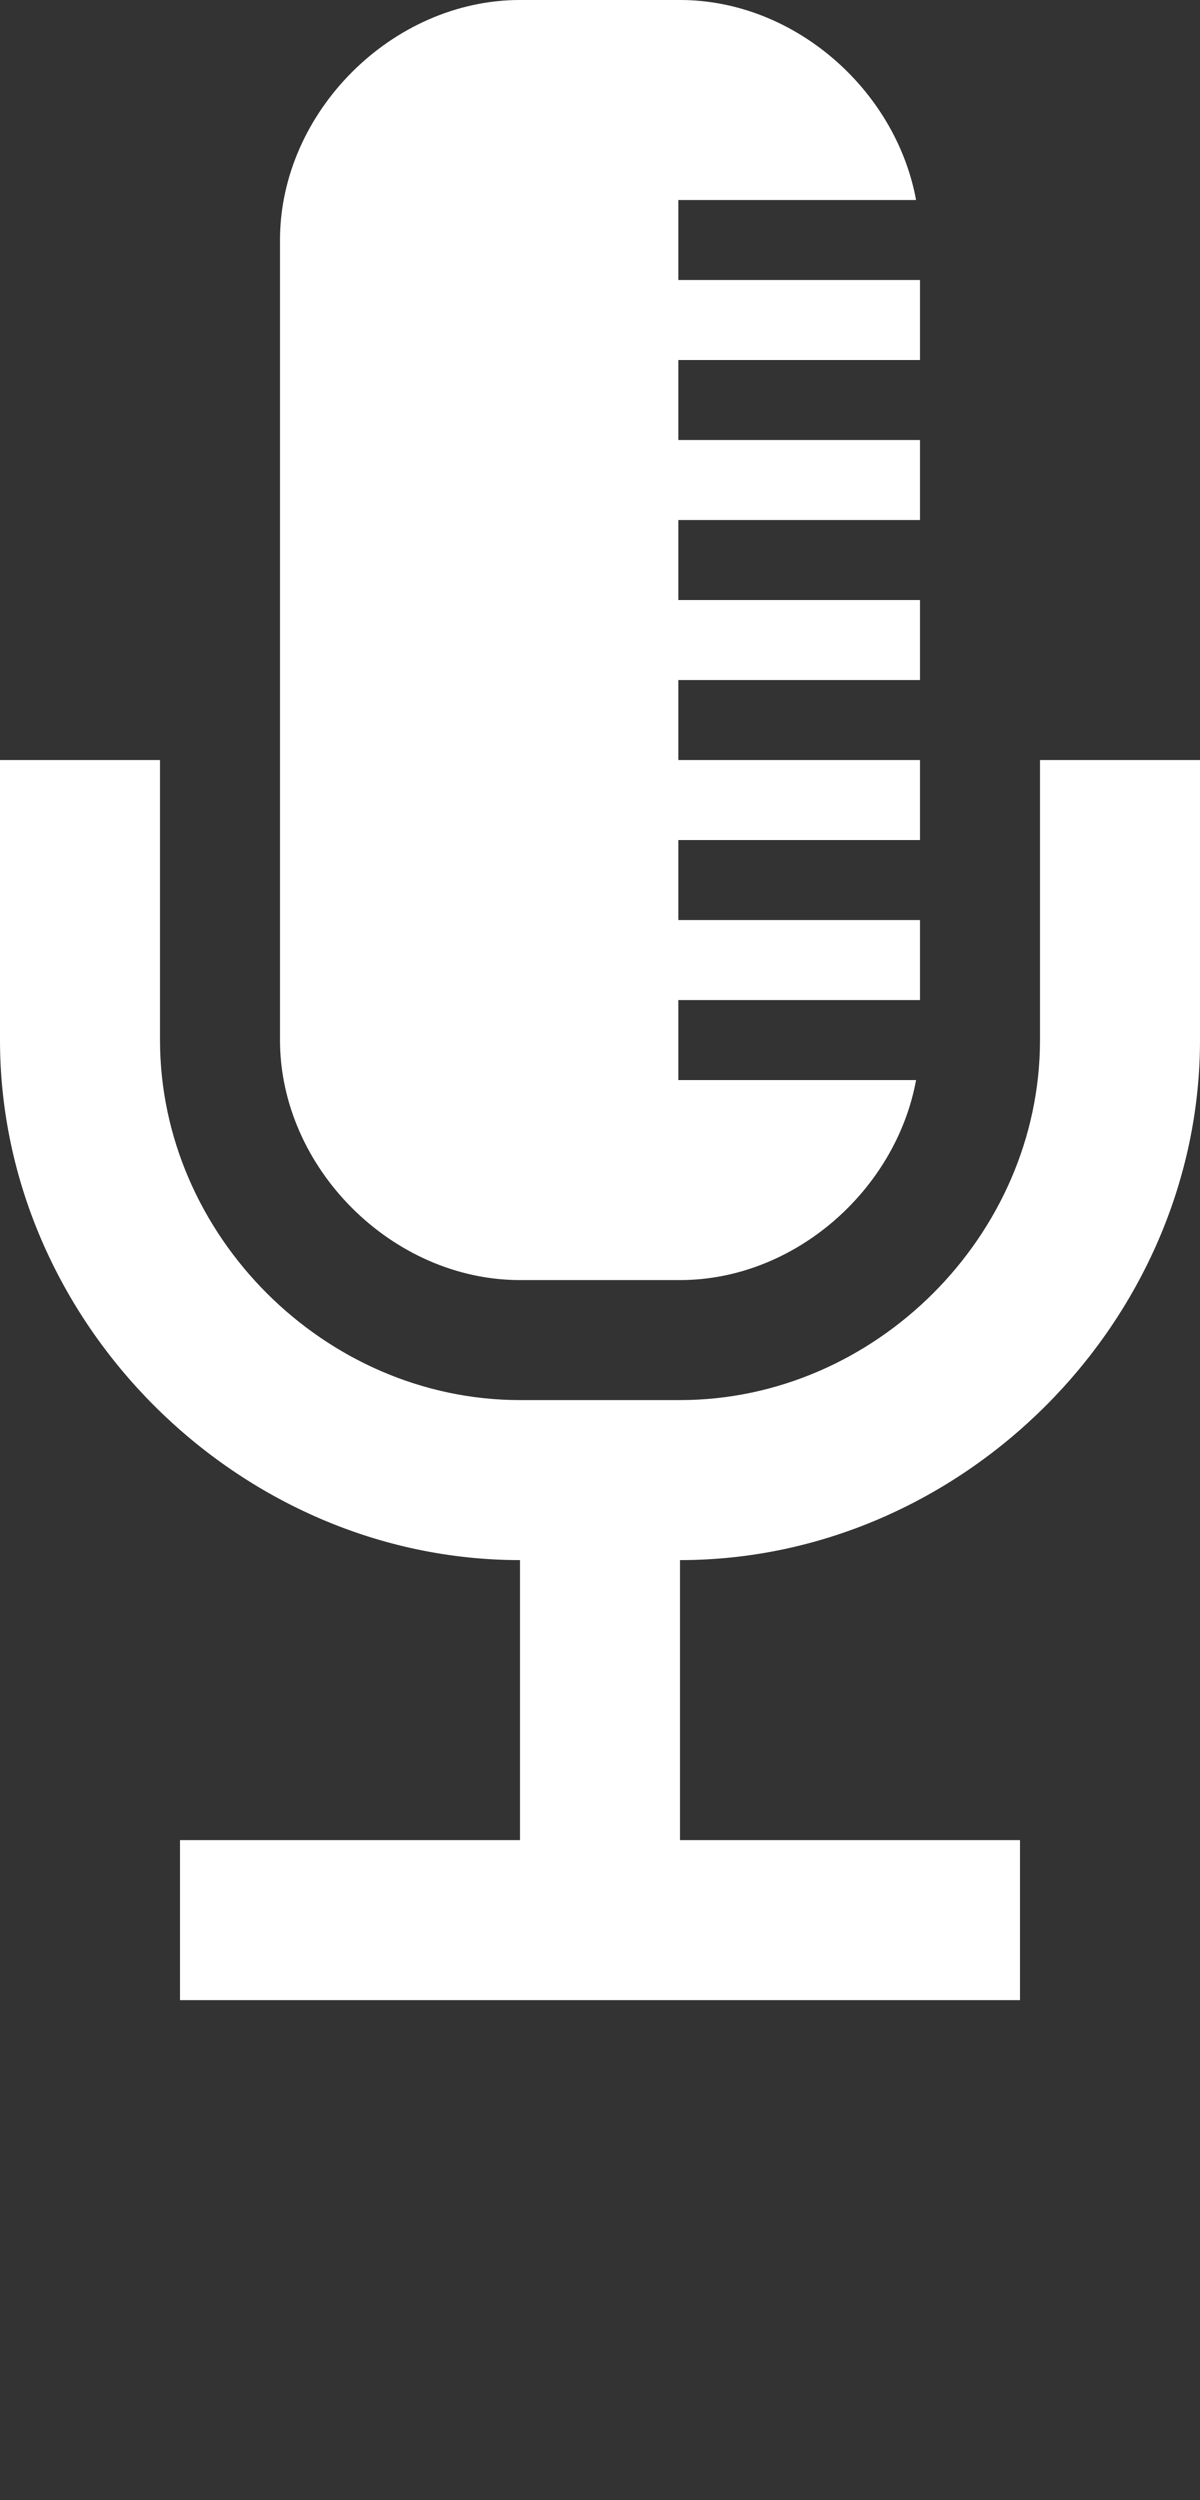 <?xml version="1.0" encoding="utf-8"?><svg version="1.1" xmlns="http://www.w3.org/2000/svg" x="0px" y="0px" viewBox="0 0 60 125" enable-background="new 0 0 60 100" ><rect x="0" y="0" width="60" height="125" fill="#333333" stroke="none"/><path d="M52,38v14c0,9.757-8.242,18-18,18l0,0h-8c-9.757,0-18-8.243-18-18V38H0v14c0,14.094,11.906,26,26,26v14H9v8h42v-8H34V78l0,0
	c14.094,0,26-11.906,26-26V38H52z" style="fill: rgb(255, 255, 255);"/><path d="M26,64h8c5.714,0,10.788-4.483,11.804-10H33.917v-4H46v-4H33.917v-4H46v-4H33.917v-4H46v-4H33.917v-4H46v-4H33.917v-4H46v-4
	H33.917v-4h11.887C44.788,4.483,39.714,0,34,0h-8c-6.393,0-12,5.607-12,12v40C14,58.393,19.607,64,26,64z" style="fill: rgb(255, 255, 255);"/></svg>
